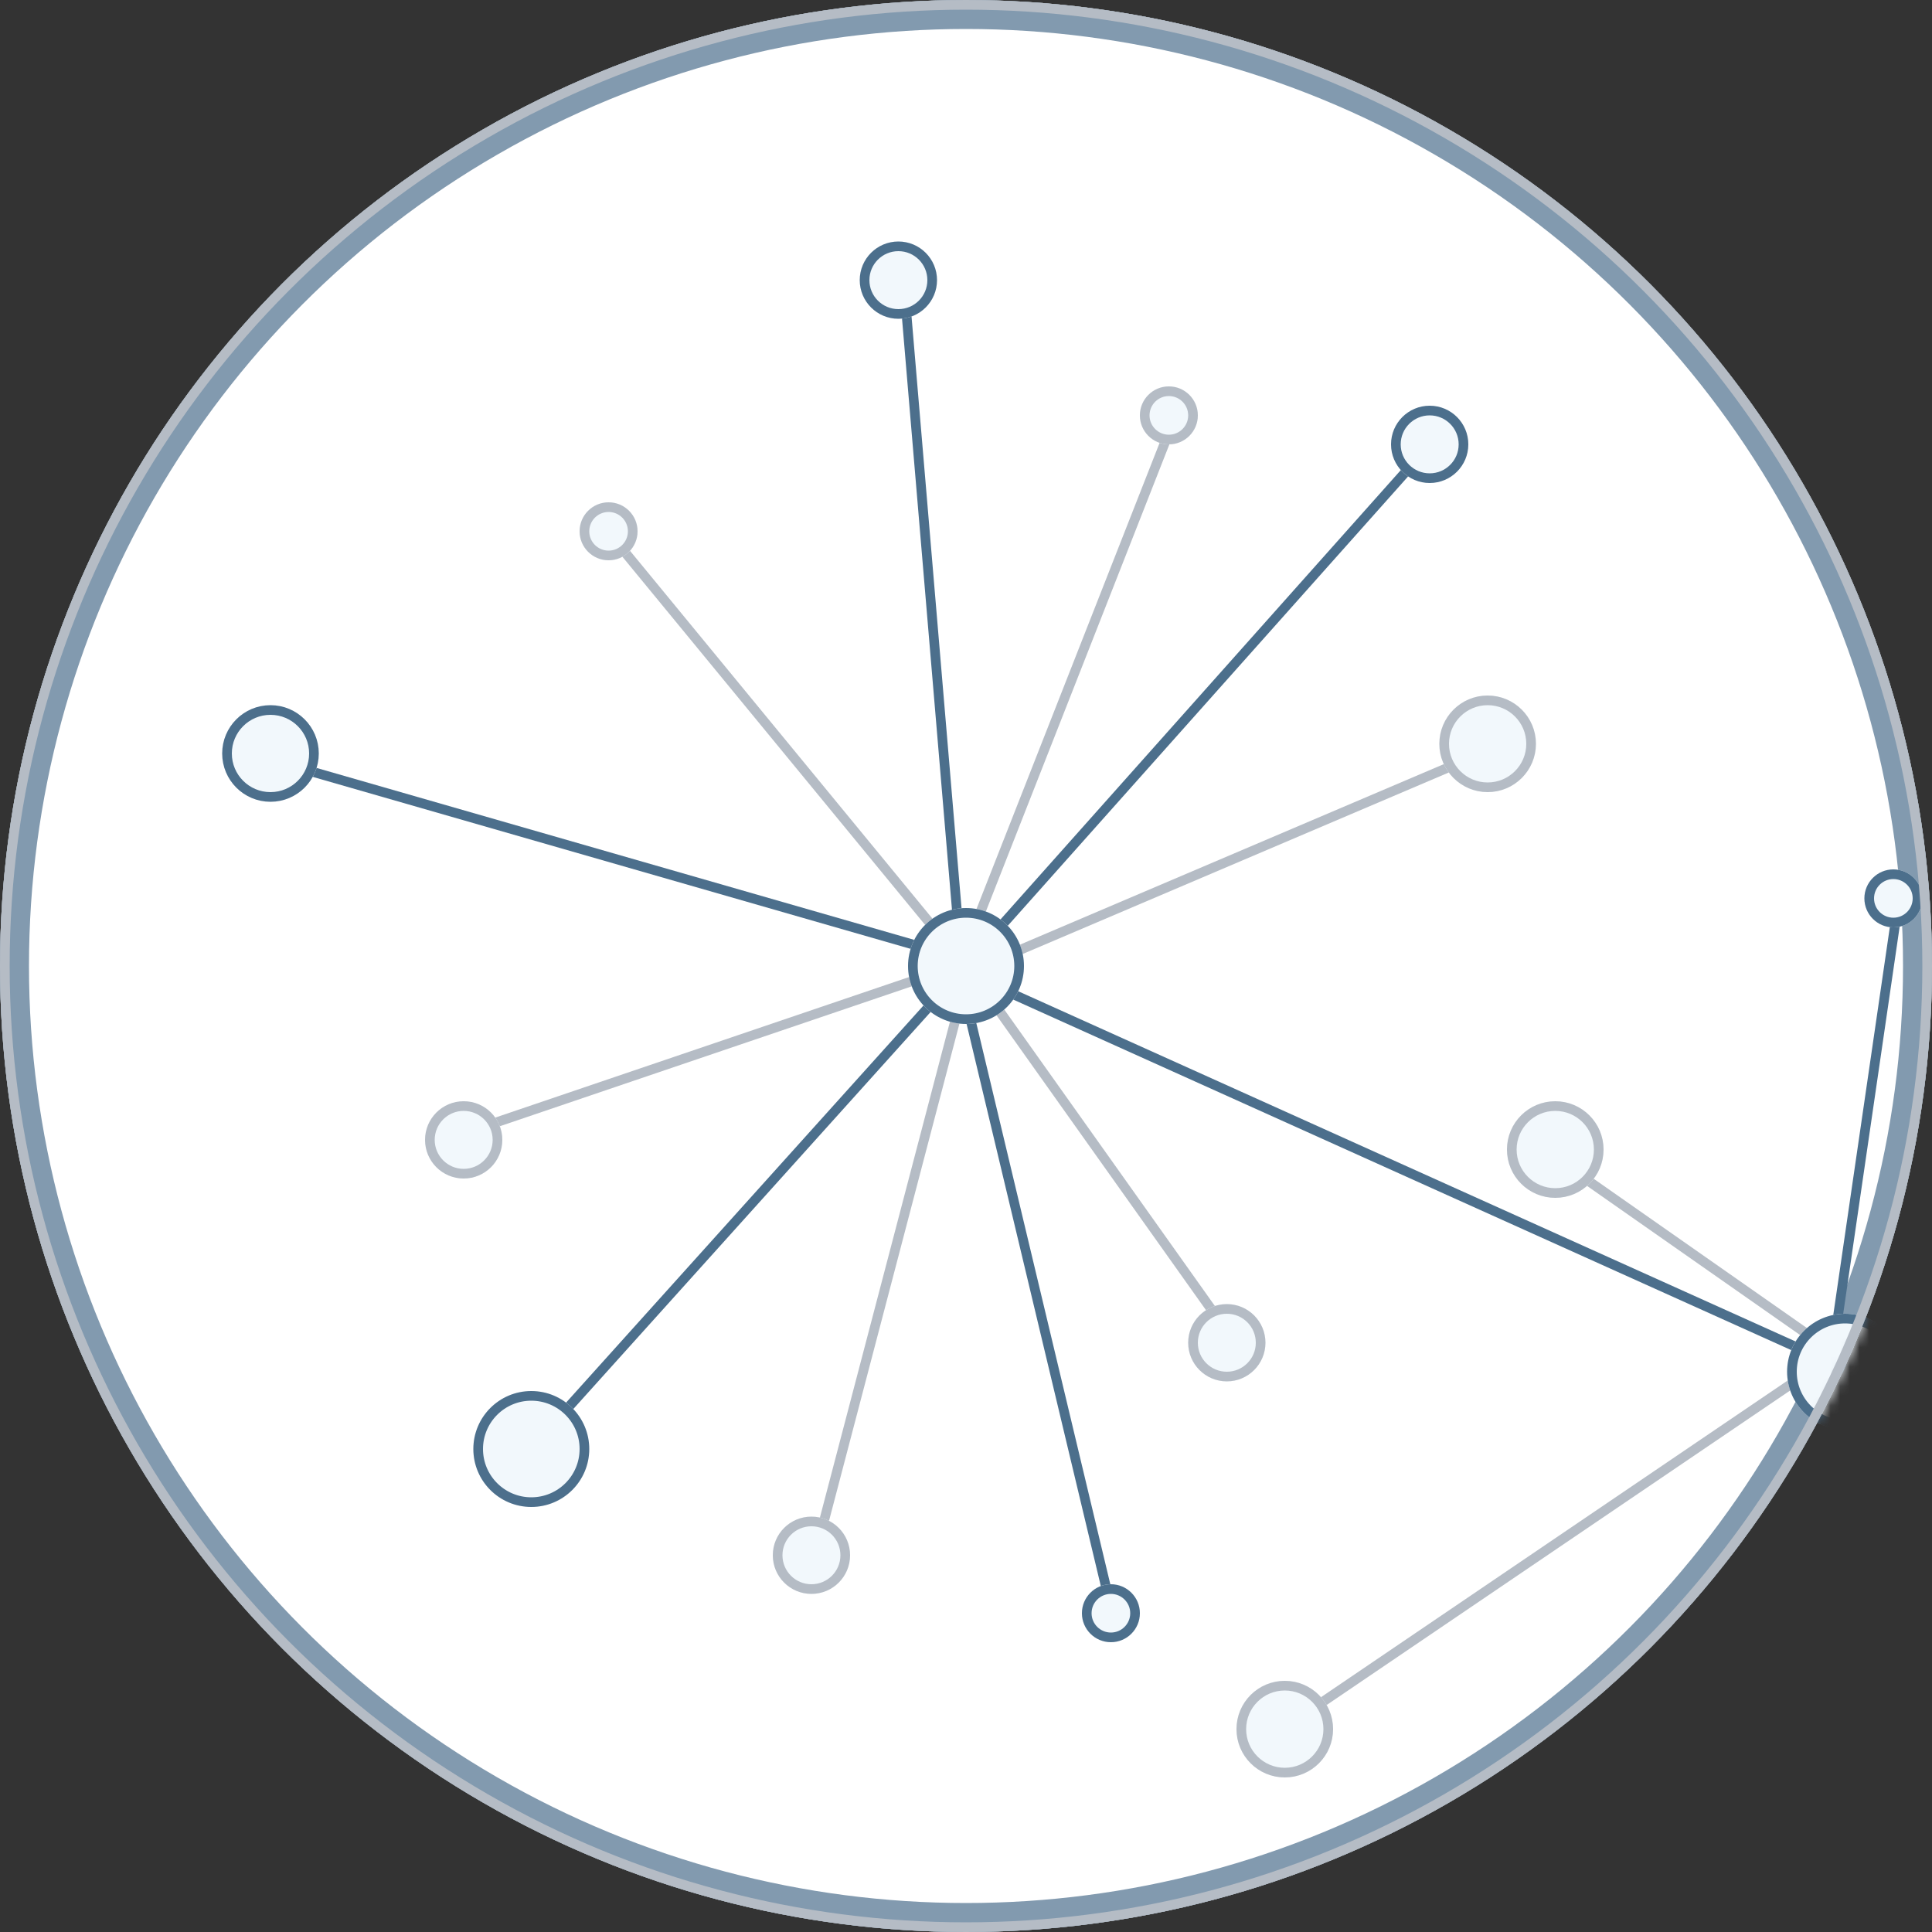 <svg xmlns="http://www.w3.org/2000/svg" xmlns:xlink="http://www.w3.org/1999/xlink" width="200" height="200" viewBox="0 0 200 200">
    <rect x="0" y="0" width="200" height="200" fill="#333333" stroke="none"/>
    <defs>
        <circle id="a" cx="100" cy="100" r="100"/>
        <circle id="c" cx="100" cy="100" r="6"/>
        <circle id="d" cx="55" cy="50" r="6"/>
        <circle id="e" cx="48" cy="82" r="4"/>
        <circle id="f" cx="127" cy="61" r="4"/>
        <circle id="g" cx="84" cy="39" r="4"/>
        <circle id="h" cx="93" cy="171" r="4"/>
        <circle id="i" cx="148" cy="154" r="4"/>
        <circle id="j" cx="63" cy="145" r="3"/>
        <circle id="k" cx="121" cy="157" r="3"/>
        <circle id="l" cx="115" cy="33" r="3"/>
        <circle id="m" cx="196" cy="107" r="3"/>
        <circle id="n" cx="154" cy="123" r="5"/>
        <circle id="o" cx="133" cy="21" r="5"/>
        <circle id="p" cx="28" cy="122" r="5"/>
        <circle id="q" cx="161" cy="81" r="5"/>
        <circle id="r" cx="191" cy="58" r="6"/>
        <circle id="s" cx="100" cy="100" r="100"/>
    </defs>
    <g fill="none" fill-rule="evenodd" transform="matrix(1 0 0 -1 0 200)">
        <mask id="b" fill="#fff">
            <use xlink:href="#a"/>
        </mask>
        <use fill="#FFF" xlink:href="#a"/>
        <circle cx="100" cy="100" r="98.5" stroke="#829AAF" stroke-width="3"/>
        <path stroke="#B5BCC5" stroke-linecap="square" d="M133.5 21.5l56 38" mask="url(#b)"/>
        <path stroke="#4C6F8C" stroke-linecap="square" d="M99.5 99.5l91-41M99.5 99.5l-45-50" mask="url(#b)"/>
        <path stroke="#B5BCC5" stroke-linecap="square" d="M100.5 100.5l-16-61" mask="url(#b)"/>
        <path stroke="#4C6F8C" stroke-linecap="square" d="M99.5 98.5l16-67" mask="url(#b)"/>
        <path stroke="#B5BCC5" stroke-linecap="square" d="M100.5 99.5l27-38M100.5 99.5l54 23M160.5 80.5l30-21" mask="url(#b)"/>
        <path stroke="#4C6F8C" stroke-linecap="square" d="M196.5 106.5l-7-48M148.5 154.5l-49-55" mask="url(#b)"/>
        <path stroke="#B5BCC5" stroke-linecap="square" d="M121.5 156.5l-22-56" mask="url(#b)"/>
        <path stroke="#4C6F8C" stroke-linecap="square" d="M93.5 171.5l6-71" mask="url(#b)"/>
        <path stroke="#B5BCC5" stroke-linecap="square" d="M62.5 145.5l37-45" mask="url(#b)"/>
        <path stroke="#4C6F8C" stroke-linecap="square" d="M27.5 121.5l73-21" mask="url(#b)"/>
        <path stroke="#B5BCC5" stroke-linecap="square" d="M47.5 82.5l53 18" mask="url(#b)"/>
        <g mask="url(#b)">
            <use fill="#F2F8FC" xlink:href="#c"/>
            <circle cx="100" cy="100" r="5.5" stroke="#4C6F8C"/>
        </g>
        <g mask="url(#b)">
            <use fill="#F2F8FC" xlink:href="#d"/>
            <circle cx="55" cy="50" r="5.5" stroke="#4C6F8C"/>
        </g>
        <g mask="url(#b)">
            <use fill="#F2F8FC" xlink:href="#e"/>
            <circle cx="48" cy="82" r="3.5" stroke="#B5BCC5"/>
        </g>
        <g mask="url(#b)">
            <use fill="#F2F8FC" xlink:href="#f"/>
            <circle cx="127" cy="61" r="3.5" stroke="#B5BCC5"/>
        </g>
        <g mask="url(#b)">
            <use fill="#F2F8FC" xlink:href="#g"/>
            <circle cx="84" cy="39" r="3.5" stroke="#B5BCC5"/>
        </g>
        <g mask="url(#b)">
            <use fill="#F2F8FC" xlink:href="#h"/>
            <circle cx="93" cy="171" r="3.5" stroke="#4C6F8C"/>
        </g>
        <g mask="url(#b)">
            <use fill="#F2F8FC" xlink:href="#i"/>
            <circle cx="148" cy="154" r="3.5" stroke="#4C6F8C"/>
        </g>
        <g mask="url(#b)">
            <use fill="#F2F8FC" xlink:href="#j"/>
            <circle cx="63" cy="145" r="2.5" stroke="#B5BCC5"/>
        </g>
        <g mask="url(#b)">
            <use fill="#F2F8FC" xlink:href="#k"/>
            <circle cx="121" cy="157" r="2.5" stroke="#B5BCC5"/>
        </g>
        <g mask="url(#b)">
            <use fill="#F2F8FC" xlink:href="#l"/>
            <circle cx="115" cy="33" r="2.5" stroke="#4C6F8C"/>
        </g>
        <g mask="url(#b)">
            <use fill="#F2F8FC" xlink:href="#m"/>
            <circle cx="196" cy="107" r="2.5" stroke="#4C6F8C"/>
        </g>
        <g mask="url(#b)">
            <use fill="#F2F8FC" xlink:href="#n"/>
            <circle cx="154" cy="123" r="4.5" stroke="#B5BCC5"/>
        </g>
        <g mask="url(#b)">
            <use fill="#F2F8FC" xlink:href="#o"/>
            <circle cx="133" cy="21" r="4.5" stroke="#B5BCC5"/>
        </g>
        <g mask="url(#b)">
            <use fill="#F2F8FC" xlink:href="#p"/>
            <circle cx="28" cy="122" r="4.5" stroke="#4C6F8C"/>
        </g>
        <g mask="url(#b)">
            <use fill="#F2F8FC" xlink:href="#q"/>
            <circle cx="161" cy="81" r="4.5" stroke="#B5BCC5"/>
        </g>
        <g mask="url(#b)">
            <use fill="#F2F8FC" xlink:href="#r"/>
            <circle cx="191" cy="58" r="5.5" stroke="#4C6F8C"/>
        </g>
        <circle cx="100" cy="100" r="99.5" stroke="#B5BCC5"/>
    </g>
</svg>
